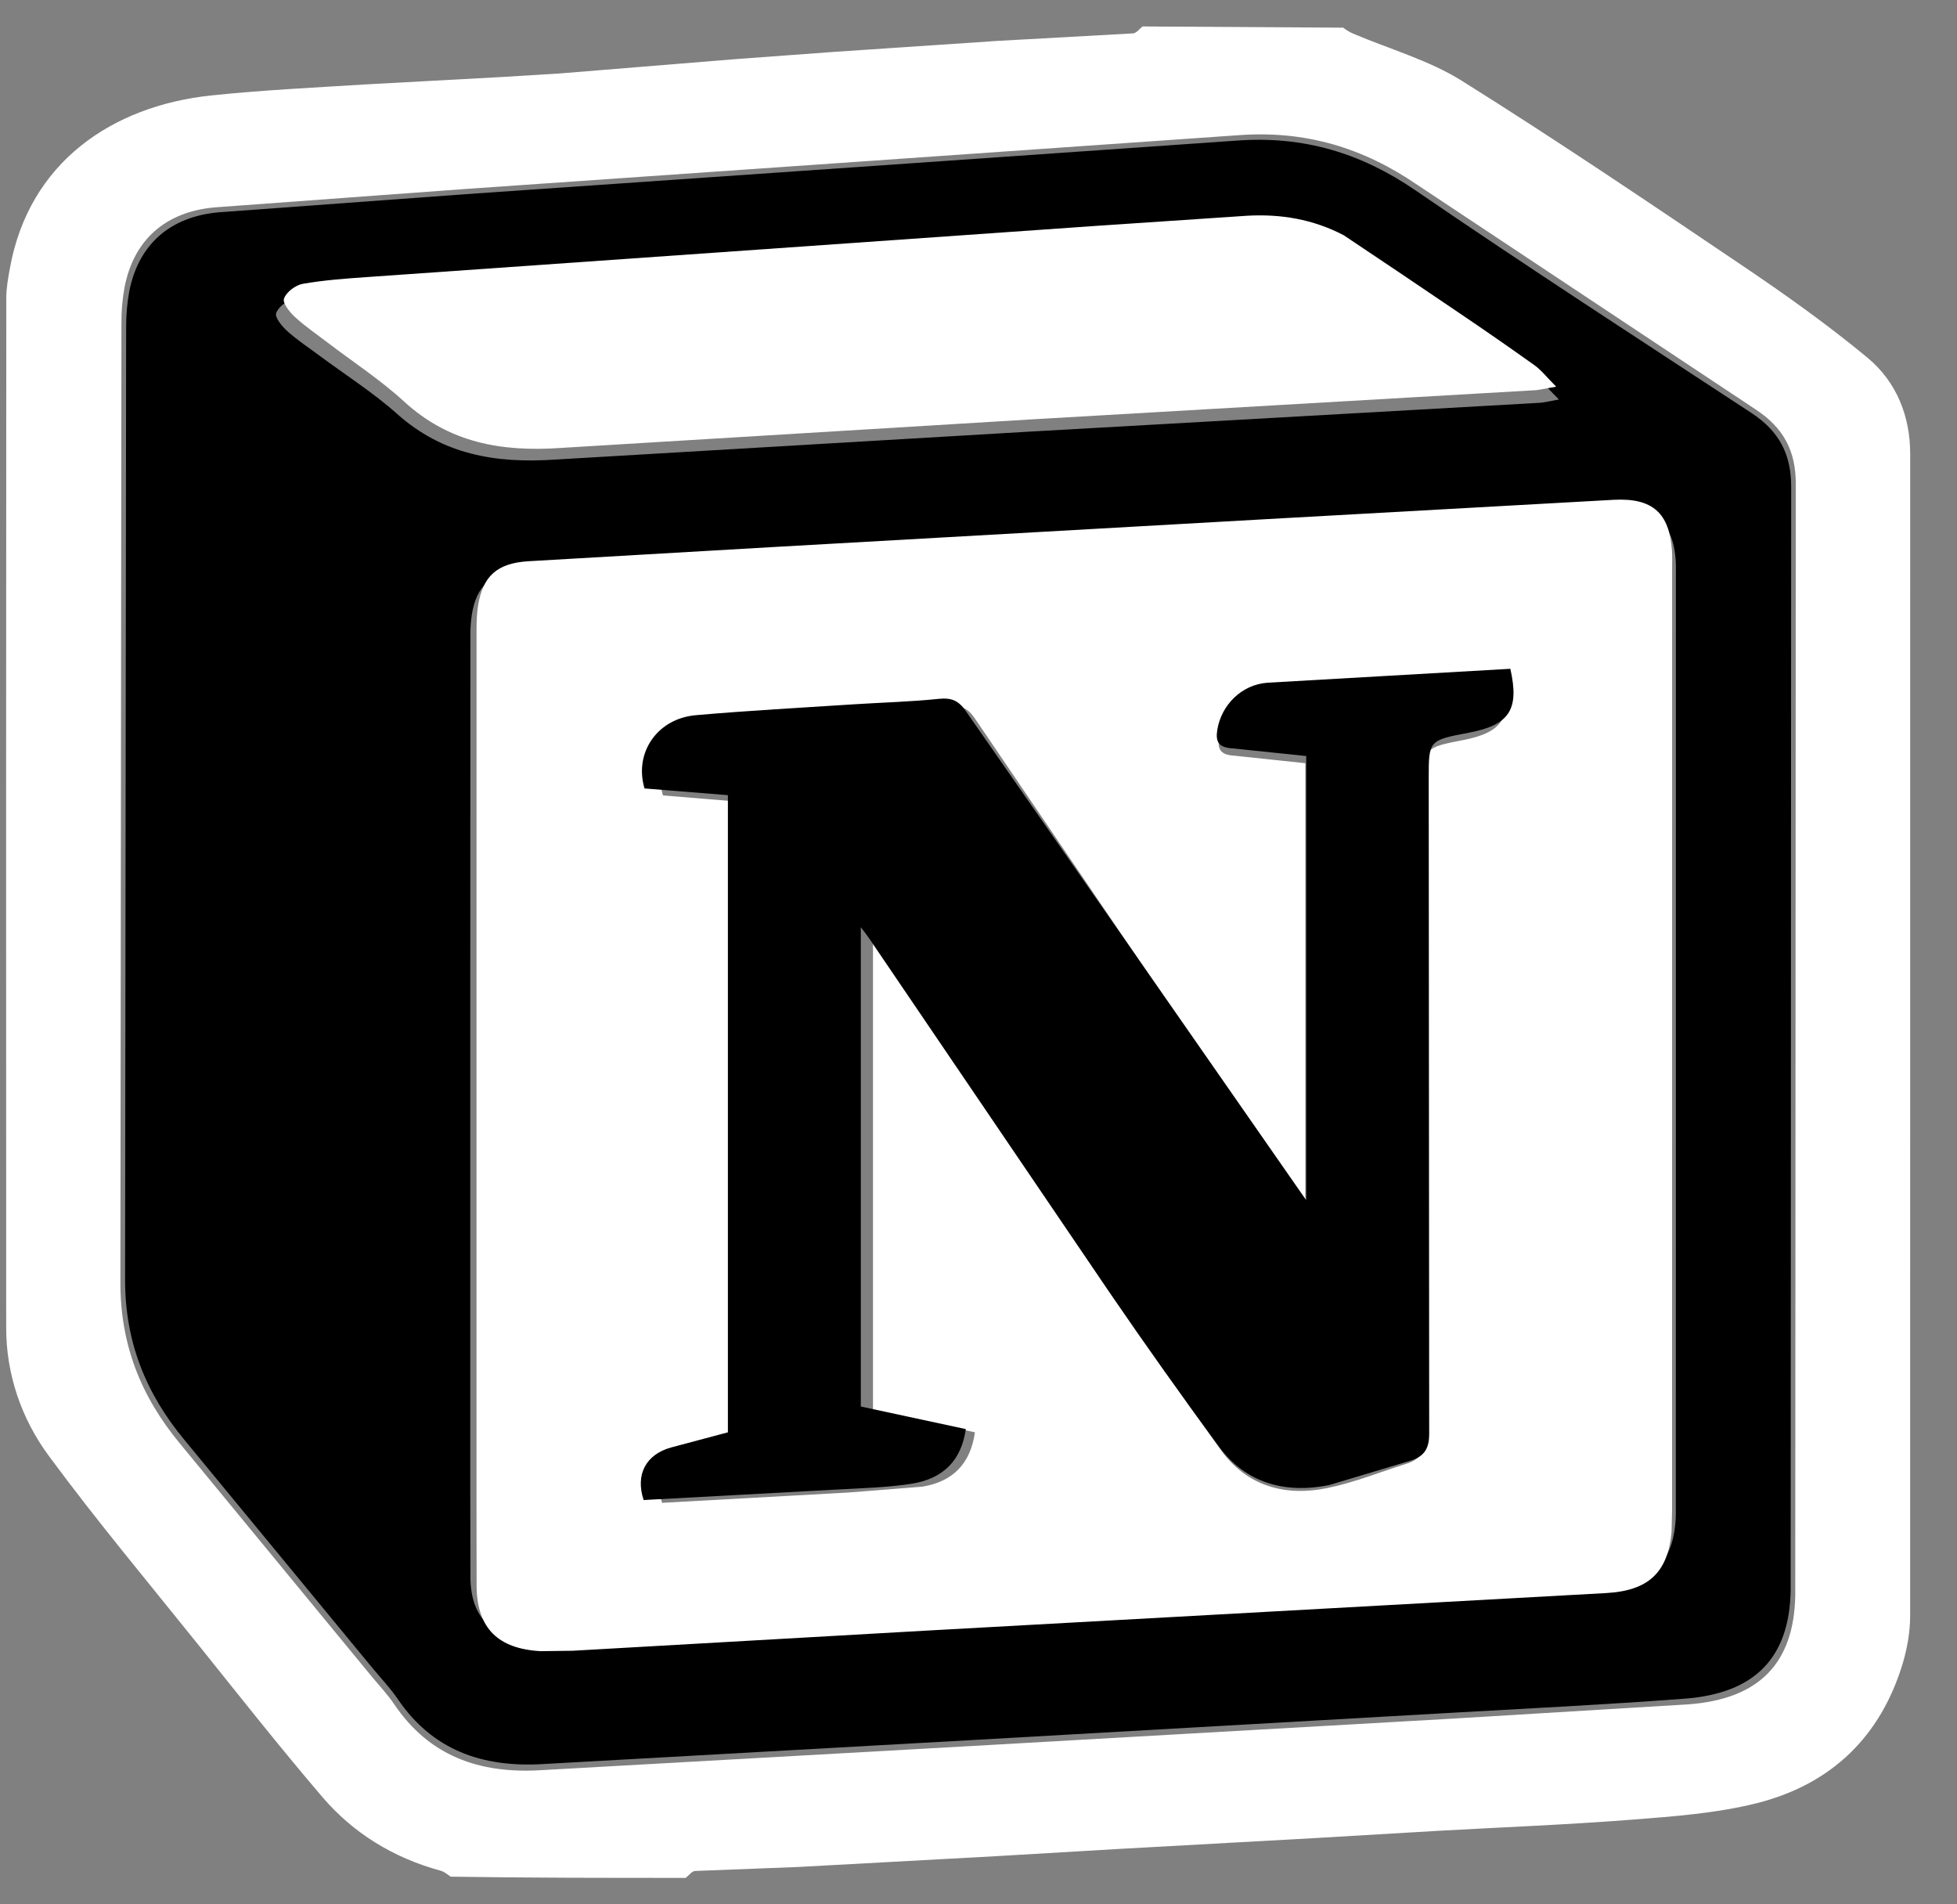 <svg width="37" height="36" viewBox="0 0 37 36" fill="none" xmlns="http://www.w3.org/2000/svg">
<rect x="0" y="0" width="37" height="36" fill="#808080" stroke="none"/>
<path d="M21.602 0.5L25.394 0.523C25.465 0.576 25.523 0.61 25.584 0.636C26.271 0.928 27.016 1.138 27.636 1.526C29.431 2.65 31.185 3.835 32.937 5.018C33.752 5.567 34.554 6.138 35.305 6.76C35.863 7.222 36.114 7.876 36.115 8.575L36.114 30.551C36.113 30.858 36.057 31.173 35.967 31.468C35.555 32.812 34.642 33.731 33.205 34.09C32.447 34.279 31.646 34.338 30.86 34.399C29.634 34.495 28.404 34.542 27.175 34.611L24.851 34.748L21.13 34.954L18.842 35.089L15.085 35.294L13.143 35.369C13.081 35.372 13.023 35.454 12.964 35.5C11.486 35.5 10.009 35.5 8.519 35.477C8.447 35.424 8.393 35.381 8.33 35.364C7.429 35.118 6.674 34.65 6.093 33.969C5.289 33.028 4.524 32.059 3.751 31.095C2.8 29.911 1.825 28.745 0.927 27.528C0.399 26.816 0.116 25.969 0.117 25.101C0.114 18.61 0.115 12.12 0.119 5.629C0.119 5.442 0.154 5.253 0.188 5.067C0.549 3.069 2.12 2.003 3.988 1.805C4.958 1.703 5.934 1.657 6.909 1.596L9.484 1.456L10.591 1.388L13.93 1.116L15.781 0.98L18.847 0.774L21.422 0.631C21.485 0.627 21.543 0.546 21.602 0.5ZM6.996 31.654C7.15 31.843 7.322 32.022 7.457 32.223C8.112 33.188 9.05 33.538 10.242 33.463L18.316 33.01L27.403 32.493L31.927 32.219C33.268 32.117 33.916 31.435 33.942 30.168V29.895L33.952 9.151C33.953 8.526 33.724 8.089 33.193 7.74L26.799 3.496C25.77 2.791 24.678 2.462 23.413 2.556L16.252 3.055L8.764 3.575L4.064 3.92C3.115 4.002 2.526 4.549 2.356 5.426C2.314 5.65 2.294 5.877 2.296 6.104L2.276 24.217C2.27 25.404 2.655 26.391 3.41 27.299L6.996 31.654Z" fill="white"></path>
<path d="M7.042 31.533L3.492 27.227C2.742 26.325 2.359 25.345 2.365 24.167L2.385 6.182C2.385 5.957 2.403 5.729 2.444 5.508C2.614 4.638 3.199 4.094 4.143 4.013L8.817 3.67L16.264 3.154L23.385 2.658C24.643 2.565 25.729 2.892 26.752 3.592C28.848 5.027 30.985 6.411 33.111 7.805C33.639 8.152 33.866 8.586 33.865 9.206L33.855 29.805V30.077C33.829 31.333 33.185 32.011 31.852 32.112C30.354 32.225 28.853 32.299 27.353 32.384L18.316 32.898L10.287 33.347C9.101 33.422 8.168 33.074 7.518 32.116C7.383 31.917 7.212 31.738 7.042 31.533ZM8.891 19.045V28.138L8.894 29.834C8.909 30.594 9.306 30.973 10.114 31.016C10.317 31.027 10.522 31.02 10.726 31.009L17.495 30.634L30.421 29.939C31.226 29.896 31.598 29.564 31.674 28.814C31.688 28.679 31.684 28.542 31.684 28.406L31.685 10.9C31.685 10.798 31.688 10.697 31.682 10.595C31.633 9.898 31.315 9.614 30.579 9.651L23.917 10.011C20.797 10.182 17.677 10.354 14.557 10.527L9.877 10.791C9.281 10.827 9.011 11.069 8.921 11.617C8.9 11.763 8.89 11.909 8.893 12.056L8.891 19.045ZM25.399 4.73C24.834 4.441 24.221 4.346 23.589 4.378C22.618 4.428 21.647 4.504 20.675 4.57L6.831 5.516C6.412 5.544 5.992 5.573 5.579 5.643C5.44 5.666 5.265 5.798 5.222 5.917C5.191 6 5.331 6.169 5.433 6.261C5.623 6.432 5.841 6.575 6.048 6.729C6.539 7.093 7.061 7.425 7.511 7.827C8.365 8.589 9.358 8.765 10.497 8.688L19.458 8.16L29.105 7.615C29.192 7.611 29.281 7.586 29.474 7.552C29.297 7.379 29.195 7.246 29.061 7.153C28.588 6.825 28.111 6.502 27.629 6.186C26.89 5.696 26.146 5.21 25.399 4.73Z" fill="black"></path>
<path d="M9.009 18.985L9.01 11.899C9.01 11.75 9.015 11.599 9.038 11.452C9.127 10.893 9.395 10.647 9.986 10.61L14.627 10.341L23.911 9.816L30.517 9.448C31.247 9.411 31.563 9.701 31.611 10.41C31.618 10.514 31.614 10.618 31.614 10.721L31.613 28.555L31.603 28.97C31.529 29.735 31.159 30.073 30.36 30.116L17.541 30.824L10.829 31.206L10.222 31.214C9.419 31.17 9.027 30.784 9.011 30.011L9.009 28.282V18.985ZM22.114 19.003L18.43 13.58C18.301 13.391 18.175 13.329 17.938 13.353L16.367 13.456L13.477 13.66C12.767 13.723 12.338 14.368 12.534 15.037L14.065 15.163V27.138L13.023 27.422C12.56 27.553 12.362 27.93 12.518 28.41L16.042 28.215L17.431 28.105C18.029 28.01 18.351 27.655 18.432 27.077L16.505 26.653V17.646L16.648 17.84L21.077 24.52C21.728 25.495 22.397 26.46 23.083 27.413C23.572 28.091 24.292 28.298 25.102 28.129C25.609 28.025 26.095 27.826 26.592 27.671C26.851 27.59 26.939 27.441 26.938 27.161L26.929 14.853C26.929 14.133 26.929 14.133 27.666 13.99C28.411 13.845 28.598 13.557 28.427 12.788L23.975 13.05C23.49 13.083 23.123 13.474 23.05 13.929C23.014 14.149 23.061 14.27 23.332 14.285L24.68 14.428V22.776C23.826 21.518 22.971 20.26 22.114 19.004V19.003ZM25.405 4.447C26.136 4.935 26.865 5.425 27.592 5.919C28.069 6.241 28.543 6.57 29.011 6.904C29.144 6.999 29.246 7.134 29.422 7.31L29.055 7.375L19.488 7.929L10.6 8.468C9.472 8.546 8.486 8.367 7.639 7.59C7.193 7.181 6.675 6.843 6.188 6.472C5.984 6.315 5.767 6.169 5.579 5.995C5.477 5.901 5.338 5.73 5.37 5.644C5.412 5.523 5.587 5.389 5.723 5.366C6.133 5.294 6.55 5.265 6.965 5.236L20.696 4.272L23.585 4.078C24.211 4.044 24.82 4.141 25.405 4.447Z" fill="white"></path>
<path d="M22.069 18.915L24.696 22.689V14.292L23.308 14.148C23.027 14.133 22.979 14.011 23.016 13.79C23.092 13.333 23.47 12.939 23.969 12.906L28.555 12.643C28.73 13.416 28.538 13.706 27.771 13.851C27.012 13.995 27.012 13.995 27.012 14.72L27.021 27.101C27.022 27.382 26.931 27.532 26.665 27.614L25.13 28.074C24.296 28.243 23.554 28.035 23.051 27.354C22.345 26.395 21.656 25.425 20.985 24.444L16.422 17.724C16.39 17.676 16.353 17.631 16.275 17.529V26.589L18.26 27.016C18.177 27.598 17.845 27.954 17.229 28.05C16.759 28.122 16.276 28.133 15.799 28.16L12.169 28.357C12.009 27.873 12.213 27.495 12.689 27.363L13.762 27.077V15.032L12.186 14.905C11.984 14.232 12.426 13.583 13.157 13.52C14.147 13.433 15.142 13.38 16.133 13.315C16.672 13.28 17.214 13.267 17.751 13.211C17.995 13.186 18.126 13.249 18.258 13.439L22.069 18.915Z" fill="black"></path>
</svg>
